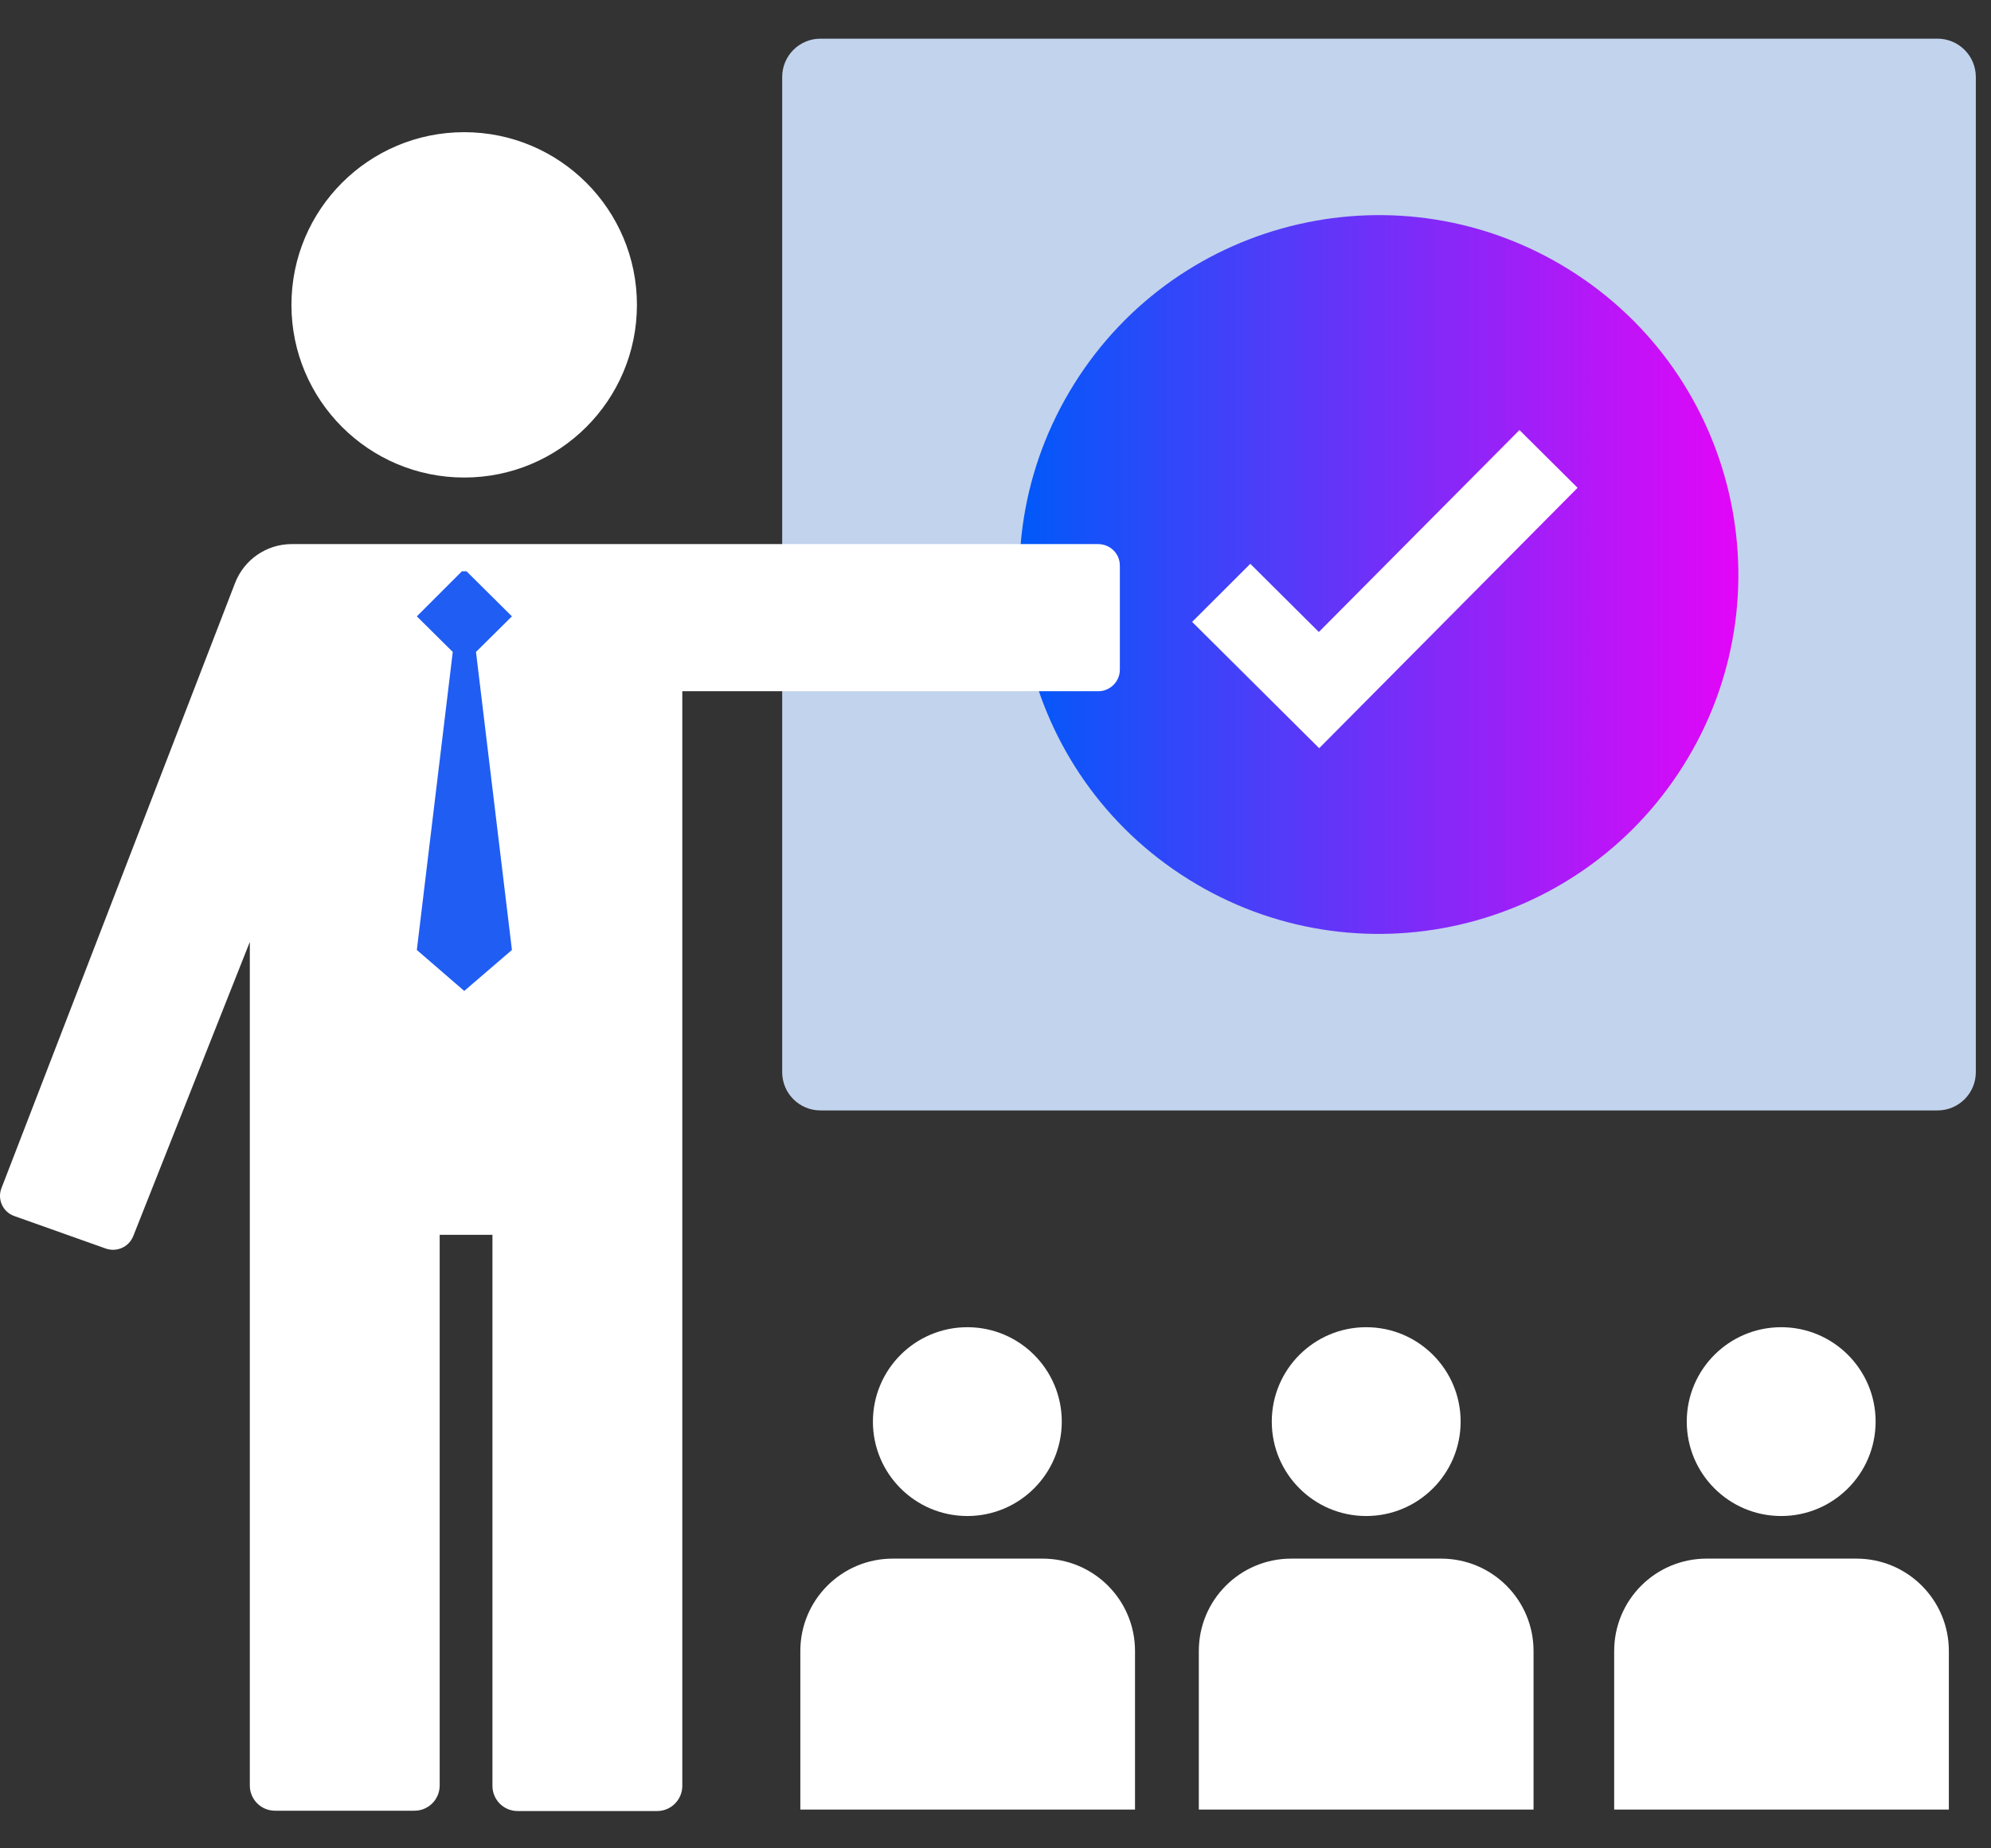 <svg width="42" height="39" viewBox="0 0 42 39" fill="none" xmlns="http://www.w3.org/2000/svg">
<rect x="0" y="0" width="42" height="39" fill="#333333" stroke="none"/>
<path d="M40.872 23.43H17.308C16.861 23.43 16.5 23.069 16.5 22.622V1.625C16.5 1.178 16.861 0.816 17.308 0.816H40.872C41.318 0.816 41.68 1.178 41.68 1.625V22.622C41.68 23.069 41.318 23.43 40.872 23.43Z" fill="url(#paint0_linear_4_19455)"/>
<path d="M35.517 16.142C33.298 19.693 28.619 20.771 25.068 18.552C21.516 16.333 20.439 11.655 22.658 8.103C24.876 4.551 29.555 3.474 33.107 5.693C36.658 7.912 37.736 12.597 35.517 16.142Z" fill="url(#paint1_linear_4_19455)"/>
<path d="M27.828 15.787L25.148 13.122L26.375 11.896L27.821 13.335L32.053 9.074L33.279 10.293L27.828 15.787Z" fill="white"/>
<path d="M9.792 10.076C11.805 10.076 13.436 8.445 13.436 6.433C13.436 4.42 11.805 2.789 9.792 2.789C7.78 2.789 6.148 4.42 6.148 6.433C6.148 8.445 7.78 10.076 9.792 10.076Z" fill="white"/>
<path d="M23.623 11.934V14.132C23.623 14.38 23.417 14.585 23.169 14.585H14.393V37.681C14.393 37.972 14.159 38.213 13.861 38.213H10.919C10.629 38.213 10.388 37.979 10.388 37.681V26.055H9.275V37.674C9.275 37.965 9.041 38.206 8.743 38.206H5.801C5.511 38.206 5.27 37.972 5.27 37.674V21.306V20.611V19.874L2.81 26.084C2.718 26.31 2.47 26.424 2.236 26.346L0.3 25.658C0.059 25.573 -0.061 25.304 0.031 25.07L4.958 12.303C5.149 11.807 5.624 11.48 6.156 11.48H13.854H23.162C23.417 11.48 23.623 11.679 23.623 11.934Z" fill="white"/>
<path d="M9.842 12.055L10.799 13.005L10.041 13.756L10.799 20.044L9.793 20.909L8.793 20.044L9.551 13.756L8.793 13.005L9.743 12.055" fill="#205DF3"/>
<path d="M20.406 31.988C21.506 31.988 22.398 31.096 22.398 29.996C22.398 28.896 21.506 28.004 20.406 28.004C19.306 28.004 18.414 28.896 18.414 29.996C18.414 31.096 19.306 31.988 20.406 31.988Z" fill="white"/>
<path d="M23.936 38.182H16.883V34.836C16.883 33.759 17.755 32.887 18.832 32.887H21.994C23.071 32.887 23.943 33.759 23.943 34.836V38.182H23.936Z" fill="white"/>
<path d="M28.82 31.988C29.92 31.988 30.812 31.096 30.812 29.996C30.812 28.896 29.92 28.004 28.82 28.004C27.72 28.004 26.828 28.896 26.828 29.996C26.828 31.096 27.72 31.988 28.82 31.988Z" fill="white"/>
<path d="M32.343 38.182H25.289V34.836C25.289 33.759 26.161 32.887 27.238 32.887H30.4C31.478 32.887 32.35 33.759 32.35 34.836V38.182H32.343Z" fill="white"/>
<path d="M37.574 31.988C38.674 31.988 39.566 31.096 39.566 29.996C39.566 28.896 38.674 28.004 37.574 28.004C36.474 28.004 35.582 28.896 35.582 29.996C35.582 31.096 36.474 31.988 37.574 31.988Z" fill="white"/>
<path d="M41.104 38.182H34.051V34.836C34.051 33.759 34.923 32.887 36 32.887H39.162C40.239 32.887 41.111 33.759 41.111 34.836V38.182H41.104Z" fill="white"/>
<defs>
<linearGradient id="paint0_linear_4_19455" x1="16.502" y1="12.125" x2="41.679" y2="12.125" gradientUnits="userSpaceOnUse">
<stop offset="0.025" stop-color="#C2D3ED"/>
<stop offset="1" stop-color="#C2D3ED"/>
</linearGradient>
<linearGradient id="paint1_linear_4_19455" x1="21.503" y1="12.124" x2="36.672" y2="12.124" gradientUnits="userSpaceOnUse">
<stop stop-color="#0059F9"/>
<stop offset="1" stop-color="#E306F8"/>
</linearGradient>
</defs>
</svg>
